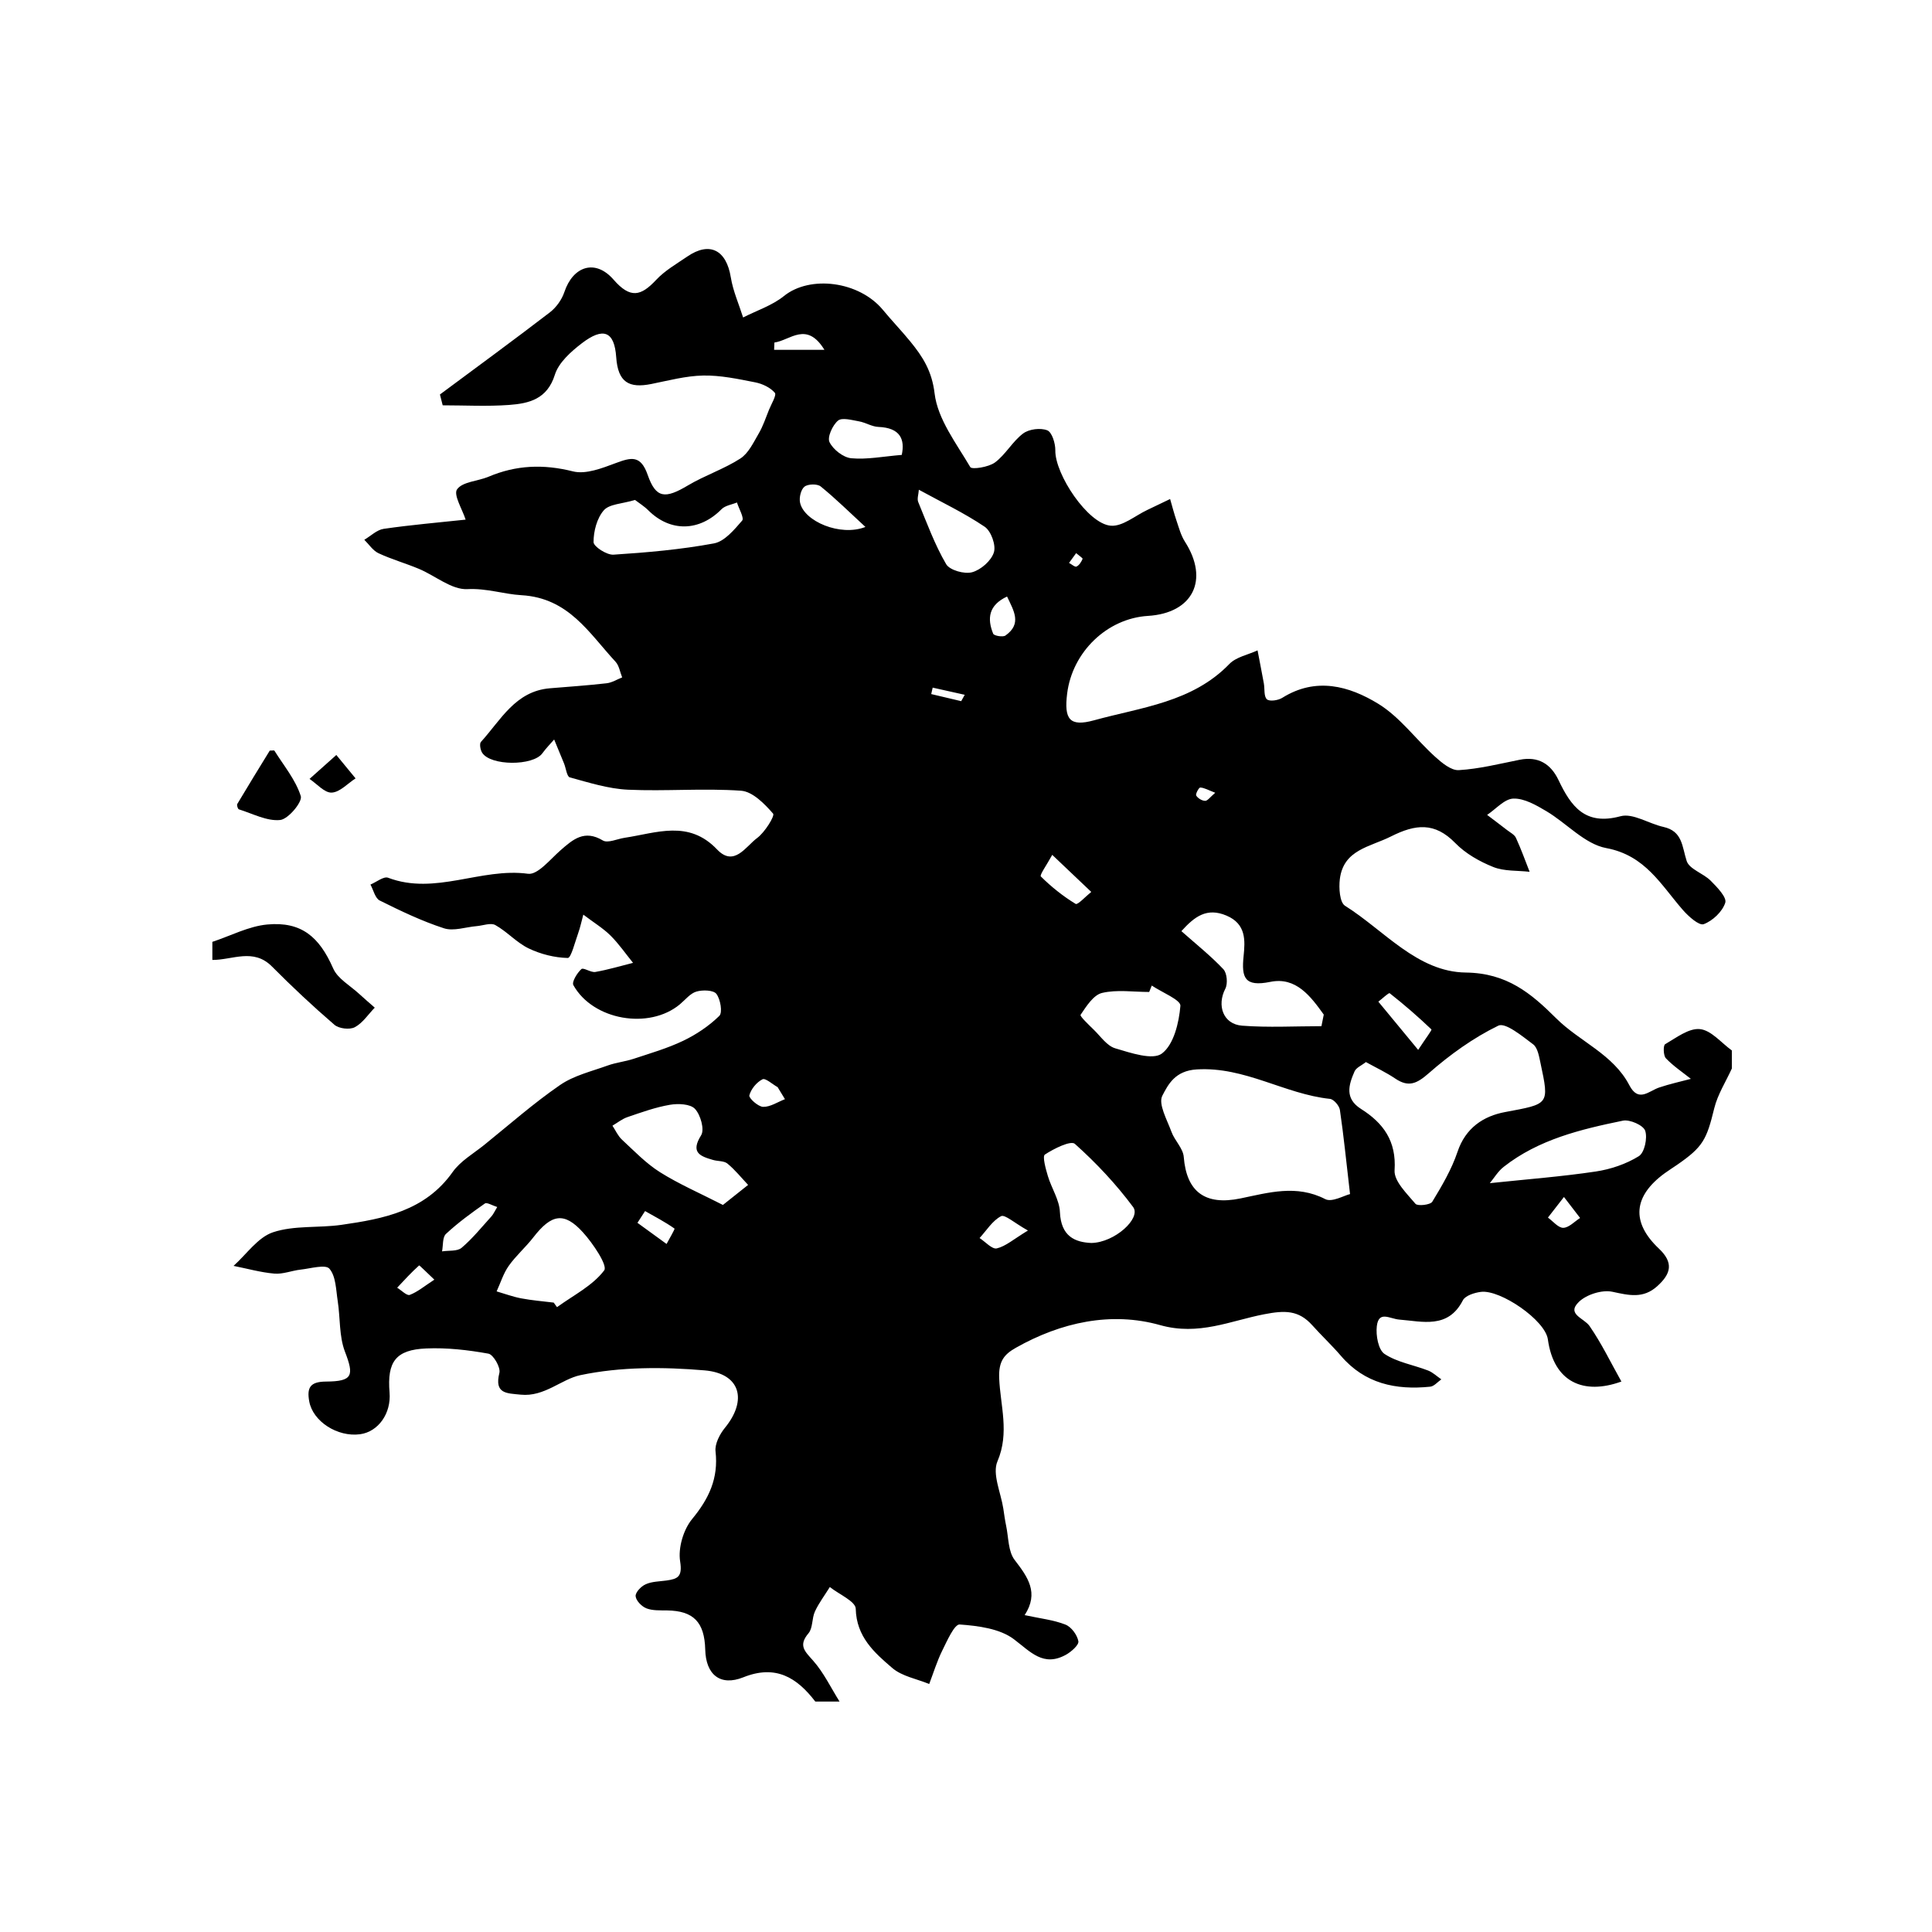 <?xml version="1.0" encoding="utf-8"?>
<!--Generator: Adobe Illustrator 16.0.0, SVG Export Plug-In . SVG Version: 6.00 Build 0)-->
<!DOCTYPE svg PUBLIC "-//W3C//DTD SVG 1.1//EN" "http://www.w3.org/Graphics/SVG/1.1/DTD/svg11.dtd">
<svg version="1.1" id="Layer_1" xmlns="http://www.w3.org/2000/svg" xmlns:xlink="http://www.w3.org/1999/xlink" x="0px" y="0px" width="72px" height="71.998px" viewBox="0 0 72 71.998" enable-background="new 0 0 72 71.998" xml:space="preserve">
  <g>
    <path fill="none" fill-rule="evenodd" clip-rule="evenodd" d="M30.383,63.411c-7.49,0-14.979,0-22.469,0c0-9.212,0-18.425,0-27.637
		c0.747,0.006,1.526-0.454,2.219,0.243c0.748,0.753,1.524,1.481,2.329,2.173c0.167,0.145,0.569,0.192,0.76,0.091
		c0.294-0.155,0.5-0.479,0.744-0.729c-0.193-0.17-0.39-0.336-0.579-0.511c-0.334-0.311-0.802-0.565-0.97-0.95
		c-0.514-1.174-1.182-1.754-2.453-1.638c-0.697,0.064-1.368,0.422-2.05,0.647c0-8.688,0-17.376,0-26.064c18.874,0,37.748,0,56.622,0
		c0,10.036,0,20.072,0,30.108c-0.394-0.282-0.77-0.752-1.188-0.795c-0.413-0.043-0.885,0.323-1.299,0.564
		c-0.073,0.044-0.067,0.421,0.029,0.523c0.274,0.289,0.615,0.516,0.931,0.767c-0.394,0.105-0.794,0.192-1.18,0.322
		c-0.39,0.131-0.771,0.572-1.112-0.083c-0.604-1.161-1.854-1.625-2.727-2.495c-0.938-0.934-1.836-1.687-3.369-1.706
		c-1.809-0.022-3.039-1.573-4.5-2.488c-0.2-0.125-0.235-0.665-0.194-0.993c0.138-1.103,1.12-1.196,1.906-1.591
		c0.913-0.459,1.629-0.541,2.396,0.246c0.381,0.391,0.902,0.687,1.414,0.892c0.41,0.165,0.901,0.127,1.357,0.18
		c-0.167-0.423-0.319-0.853-0.51-1.266c-0.057-0.123-0.216-0.201-0.334-0.292c-0.244-0.19-0.493-0.376-0.74-0.563
		c0.326-0.216,0.648-0.599,0.98-0.608c0.405-0.011,0.847,0.244,1.224,0.467c0.76,0.45,1.435,1.229,2.237,1.378
		c1.458,0.272,2.039,1.375,2.855,2.307c0.209,0.239,0.603,0.592,0.776,0.528c0.334-0.124,0.699-0.469,0.803-0.8
		c0.063-0.201-0.306-0.582-0.543-0.819c-0.275-0.276-0.794-0.428-0.895-0.735c-0.175-0.537-0.149-1.111-0.867-1.27
		c-0.543-0.12-1.137-0.523-1.599-0.398c-1.319,0.358-1.843-0.367-2.309-1.345c-0.288-0.604-0.754-0.899-1.452-0.759
		c-0.752,0.151-1.504,0.34-2.264,0.386c-0.286,0.018-0.634-0.274-0.885-0.5c-0.717-0.648-1.311-1.477-2.115-1.971
		c-1.089-0.668-2.326-1.008-3.578-0.225c-0.154,0.097-0.477,0.145-0.575,0.056c-0.119-0.109-0.077-0.389-0.114-0.593
		c-0.075-0.411-0.156-0.82-0.234-1.23c-0.355,0.164-0.797,0.245-1.051,0.507c-1.385,1.432-3.284,1.613-5.041,2.098
		c-0.919,0.253-1.123-0.04-1.004-0.999c0.194-1.551,1.491-2.798,3.011-2.891c1.679-0.103,2.29-1.343,1.378-2.766
		c-0.151-0.235-0.225-0.521-0.316-0.79c-0.09-0.263-0.158-0.533-0.236-0.8c-0.282,0.136-0.563,0.273-0.847,0.406
		c-0.454,0.212-0.924,0.622-1.36,0.589c-0.857-0.064-2.087-1.92-2.071-2.808c0.004-0.26-0.124-0.677-0.3-0.747
		c-0.254-0.1-0.681-0.047-0.9,0.118c-0.396,0.297-0.651,0.784-1.048,1.079c-0.236,0.176-0.862,0.272-0.921,0.173
		c-0.52-0.883-1.216-1.786-1.33-2.746c-0.1-0.838-0.443-1.368-0.904-1.933c-0.327-0.402-0.688-0.776-1.019-1.176
		c-0.892-1.079-2.721-1.303-3.691-0.52c-0.438,0.353-1.011,0.538-1.522,0.799c-0.157-0.497-0.375-0.984-0.458-1.493
		c-0.165-1.023-0.788-1.349-1.621-0.778c-0.399,0.273-0.834,0.521-1.159,0.868c-0.568,0.607-0.961,0.713-1.59-0.007
		c-0.685-0.786-1.513-0.499-1.834,0.465c-0.094,0.283-0.304,0.574-0.541,0.756c-1.352,1.037-2.727,2.043-4.095,3.059
		c0.034,0.135,0.067,0.269,0.102,0.404c0.825,0,1.654,0.046,2.476-0.014c0.742-0.055,1.419-0.214,1.704-1.124
		c0.143-0.455,0.599-0.862,1.004-1.173c0.796-0.61,1.215-0.459,1.283,0.52c0.065,0.941,0.482,1.162,1.309,0.996
		c0.642-0.128,1.288-0.303,1.934-0.315c0.646-0.012,1.299,0.128,1.938,0.254c0.266,0.052,0.562,0.192,0.73,0.389
		c0.074,0.086-0.131,0.418-0.218,0.635c-0.12,0.296-0.219,0.604-0.379,0.877c-0.197,0.336-0.382,0.741-0.688,0.938
		c-0.611,0.395-1.324,0.628-1.951,1.001c-0.847,0.504-1.194,0.493-1.501-0.388c-0.261-0.748-0.611-0.659-1.186-0.445
		c-0.509,0.189-1.119,0.431-1.6,0.311c-1.1-0.276-2.118-0.237-3.148,0.2c-0.397,0.168-0.965,0.181-1.171,0.469
		c-0.144,0.2,0.198,0.747,0.319,1.129c-1.018,0.109-2.039,0.196-3.052,0.343c-0.256,0.037-0.483,0.267-0.724,0.408
		c0.174,0.171,0.32,0.404,0.529,0.501c0.488,0.228,1.013,0.375,1.51,0.584c0.608,0.256,1.216,0.784,1.802,0.754
		c0.724-0.037,1.361,0.189,2.014,0.226c1.764,0.102,2.518,1.412,3.505,2.477c0.136,0.146,0.169,0.389,0.25,0.587
		c-0.192,0.076-0.379,0.195-0.578,0.218c-0.703,0.08-1.409,0.128-2.114,0.187c-1.29,0.106-1.831,1.185-2.571,1.998
		c-0.062,0.068-0.023,0.294,0.043,0.401c0.309,0.499,1.902,0.5,2.247,0.023c0.131-0.182,0.292-0.342,0.438-0.513
		c0.123,0.297,0.247,0.593,0.368,0.891c0.073,0.179,0.105,0.491,0.216,0.521c0.712,0.194,1.437,0.425,2.166,0.459
		c1.403,0.064,2.816-0.061,4.215,0.038c0.429,0.03,0.877,0.487,1.195,0.854c0.07,0.081-0.308,0.696-0.596,0.909
		c-0.422,0.312-0.857,1.093-1.492,0.426c-1.062-1.117-2.259-0.613-3.446-0.435c-0.275,0.041-0.627,0.21-0.811,0.1
		c-0.688-0.413-1.111-0.042-1.581,0.369c-0.381,0.333-0.848,0.92-1.206,0.872c-1.754-0.238-3.459,0.814-5.216,0.148
		c-0.164-0.062-0.436,0.163-0.658,0.254c0.112,0.204,0.174,0.509,0.345,0.594c0.779,0.388,1.571,0.769,2.396,1.036
		c0.359,0.117,0.808-0.046,1.216-0.081c0.236-0.021,0.526-0.135,0.698-0.039c0.438,0.246,0.792,0.653,1.24,0.869
		c0.447,0.215,0.967,0.346,1.459,0.357c0.123,0.002,0.269-0.593,0.386-0.919c0.079-0.219,0.126-0.449,0.193-0.696
		c0.396,0.299,0.738,0.506,1.013,0.779c0.311,0.308,0.563,0.676,0.84,1.018c-0.467,0.117-0.931,0.256-1.404,0.339
		c-0.167,0.029-0.445-0.176-0.521-0.107c-0.16,0.145-0.365,0.48-0.299,0.598c0.732,1.311,2.824,1.669,3.97,0.715
		c0.201-0.168,0.384-0.406,0.616-0.475c0.231-0.068,0.637-0.057,0.745,0.087c0.151,0.201,0.235,0.694,0.108,0.819
		c-0.384,0.377-0.857,0.693-1.346,0.928c-0.589,0.282-1.227,0.466-1.849,0.672c-0.315,0.104-0.655,0.138-0.966,0.25
		c-0.603,0.218-1.259,0.371-1.773,0.726c-0.986,0.679-1.89,1.478-2.824,2.231c-0.404,0.326-0.889,0.602-1.179,1.011
		c-1.026,1.45-2.571,1.744-4.148,1.97c-0.848,0.121-1.755,0.014-2.546,0.276c-0.567,0.188-0.987,0.819-1.472,1.253
		c0.507,0.101,1.011,0.244,1.522,0.288c0.319,0.026,0.65-0.113,0.978-0.149c0.37-0.04,0.926-0.205,1.073-0.034
		c0.243,0.282,0.244,0.788,0.309,1.205c0.098,0.63,0.048,1.31,0.27,1.888c0.342,0.89,0.297,1.107-0.707,1.113
		c-0.597,0.004-0.717,0.231-0.624,0.741c0.135,0.741,1.048,1.336,1.894,1.222c0.679-0.092,1.164-0.777,1.099-1.556
		c-0.096-1.146,0.229-1.593,1.367-1.641c0.771-0.032,1.556,0.058,2.317,0.194c0.184,0.033,0.46,0.512,0.409,0.715
		c-0.197,0.789,0.277,0.759,0.796,0.813c0.879,0.091,1.518-0.578,2.222-0.727c1.494-0.314,3.095-0.309,4.63-0.178
		c1.337,0.114,1.601,1.107,0.759,2.138c-0.194,0.238-0.384,0.601-0.352,0.88c0.114,1.003-0.243,1.76-0.872,2.522
		c-0.327,0.396-0.527,1.082-0.447,1.582c0.092,0.573-0.091,0.651-0.516,0.71c-0.259,0.035-0.538,0.035-0.768,0.139
		c-0.168,0.074-0.386,0.301-0.375,0.444c0.013,0.165,0.224,0.383,0.399,0.452c0.232,0.091,0.513,0.075,0.772,0.079
		c0.984,0.014,1.397,0.433,1.423,1.461c0.023,0.93,0.558,1.376,1.42,1.031C28.903,62.027,29.692,62.511,30.383,63.411z
		 M10.053,27.973c-0.394,0.642-0.808,1.313-1.21,1.991c-0.025,0.042,0.021,0.187,0.061,0.199c0.511,0.159,1.042,0.447,1.537,0.397
		c0.302-0.03,0.836-0.675,0.77-0.888c-0.191-0.609-0.635-1.139-0.984-1.696C10.215,27.958,10.154,27.973,10.053,27.973z
		 M12.534,28.136c-0.43,0.384-0.714,0.638-0.999,0.892c0.276,0.184,0.558,0.522,0.825,0.51c0.304-0.014,0.595-0.339,0.891-0.53
		C13.062,28.778,12.873,28.548,12.534,28.136z"/>
    <path fill="currentColor" fill-rule="evenodd" clip-rule="evenodd" d="M30.383,63.411c-0.69-0.9-1.48-1.384-2.681-0.903
		c-0.863,0.345-1.397-0.102-1.42-1.031c-0.026-1.028-0.439-1.447-1.423-1.461c-0.26-0.004-0.54,0.012-0.772-0.079
		c-0.175-0.069-0.386-0.287-0.399-0.452c-0.011-0.144,0.207-0.37,0.375-0.444c0.23-0.104,0.509-0.104,0.768-0.139
		c0.424-0.059,0.607-0.137,0.516-0.71c-0.081-0.5,0.12-1.186,0.447-1.582c0.629-0.763,0.985-1.52,0.872-2.522
		c-0.032-0.279,0.158-0.642,0.352-0.88c0.842-1.03,0.578-2.023-0.759-2.138c-1.535-0.131-3.137-0.137-4.63,0.178
		c-0.705,0.148-1.343,0.817-2.222,0.727c-0.52-0.054-0.993-0.023-0.796-0.813c0.051-0.203-0.226-0.682-0.409-0.715
		c-0.761-0.137-1.546-0.227-2.317-0.194c-1.138,0.048-1.462,0.494-1.367,1.641c0.065,0.778-0.419,1.464-1.099,1.556
		c-0.845,0.114-1.759-0.48-1.894-1.222c-0.093-0.51,0.027-0.737,0.624-0.741c1.004-0.006,1.049-0.224,0.707-1.113
		c-0.222-0.578-0.172-1.258-0.27-1.888c-0.065-0.417-0.066-0.923-0.309-1.205c-0.147-0.171-0.704-0.006-1.073,0.034
		c-0.328,0.036-0.659,0.176-0.978,0.149c-0.512-0.044-1.015-0.188-1.522-0.288c0.485-0.434,0.905-1.064,1.472-1.253
		c0.792-0.263,1.699-0.155,2.546-0.276c1.578-0.226,3.123-0.52,4.148-1.97c0.29-0.409,0.774-0.685,1.179-1.011
		c0.934-0.754,1.838-1.553,2.824-2.231c0.514-0.354,1.171-0.508,1.773-0.726c0.311-0.112,0.65-0.146,0.966-0.25
		c0.623-0.206,1.26-0.39,1.849-0.672c0.489-0.234,0.961-0.551,1.346-0.928c0.127-0.125,0.043-0.618-0.108-0.819
		c-0.108-0.144-0.514-0.155-0.745-0.087c-0.232,0.068-0.415,0.307-0.616,0.475c-1.146,0.954-3.238,0.596-3.97-0.715
		c-0.065-0.117,0.139-0.453,0.299-0.598c0.076-0.069,0.354,0.137,0.521,0.107c0.474-0.083,0.937-0.222,1.404-0.339
		c-0.277-0.342-0.529-0.709-0.84-1.018c-0.275-0.272-0.617-0.479-1.013-0.779c-0.067,0.247-0.115,0.478-0.193,0.696
		c-0.118,0.327-0.264,0.922-0.386,0.919c-0.492-0.011-1.012-0.142-1.459-0.357c-0.448-0.216-0.801-0.623-1.24-0.869
		c-0.171-0.096-0.461,0.019-0.698,0.039c-0.408,0.034-0.857,0.197-1.216,0.081c-0.825-0.268-1.617-0.648-2.396-1.036
		c-0.171-0.085-0.233-0.391-0.345-0.594c0.222-0.092,0.494-0.316,0.658-0.254c1.757,0.666,3.461-0.386,5.216-0.148
		c0.358,0.048,0.825-0.538,1.206-0.872c0.47-0.412,0.893-0.782,1.581-0.369c0.184,0.11,0.536-0.059,0.811-0.1
		c1.187-0.178,2.384-0.682,3.446,0.435c0.635,0.667,1.07-0.114,1.492-0.426c0.288-0.212,0.667-0.828,0.596-0.909
		c-0.318-0.367-0.766-0.824-1.195-0.854c-1.399-0.099-2.813,0.026-4.215-0.038c-0.729-0.034-1.454-0.265-2.166-0.459
		c-0.111-0.03-0.143-0.342-0.216-0.521c-0.121-0.298-0.245-0.594-0.368-0.891c-0.147,0.17-0.307,0.331-0.438,0.513
		c-0.345,0.478-1.938,0.476-2.247-0.023c-0.066-0.107-0.105-0.333-0.043-0.401c0.74-0.813,1.282-1.892,2.571-1.998
		c0.705-0.059,1.412-0.106,2.114-0.187c0.198-0.023,0.385-0.143,0.578-0.218c-0.081-0.198-0.113-0.44-0.25-0.587
		c-0.987-1.065-1.741-2.375-3.505-2.477c-0.653-0.037-1.291-0.263-2.014-0.226c-0.585,0.03-1.193-0.498-1.802-0.754
		c-0.498-0.209-1.022-0.356-1.51-0.584c-0.208-0.097-0.354-0.33-0.529-0.501c0.24-0.141,0.468-0.371,0.724-0.408
		c1.013-0.147,2.034-0.234,3.052-0.343c-0.122-0.382-0.463-0.929-0.319-1.129c0.206-0.288,0.773-0.301,1.171-0.469
		c1.03-0.437,2.048-0.476,3.148-0.2c0.48,0.121,1.09-0.121,1.6-0.311c0.575-0.214,0.925-0.303,1.186,0.445
		c0.308,0.881,0.654,0.893,1.501,0.388c0.627-0.373,1.34-0.607,1.951-1.001c0.305-0.197,0.491-0.602,0.688-0.938
		c0.16-0.273,0.259-0.582,0.379-0.877c0.087-0.216,0.292-0.548,0.218-0.635c-0.168-0.197-0.465-0.337-0.73-0.389
		c-0.64-0.126-1.293-0.266-1.938-0.254c-0.646,0.012-1.292,0.187-1.934,0.315c-0.827,0.166-1.243-0.055-1.309-0.996
		c-0.067-0.979-0.486-1.13-1.283-0.52c-0.405,0.311-0.862,0.718-1.004,1.173c-0.285,0.91-0.962,1.069-1.704,1.124
		c-0.821,0.06-1.65,0.014-2.476,0.014c-0.034-0.135-0.068-0.269-0.102-0.404c1.368-1.016,2.743-2.022,4.095-3.059
		c0.237-0.182,0.446-0.473,0.541-0.756c0.321-0.964,1.149-1.251,1.834-0.465c0.628,0.721,1.022,0.614,1.59,0.007
		c0.325-0.348,0.76-0.595,1.159-0.868c0.833-0.571,1.456-0.245,1.621,0.778c0.083,0.509,0.301,0.996,0.458,1.493
		c0.512-0.261,1.085-0.446,1.522-0.799c0.97-0.783,2.8-0.559,3.691,0.52c0.33,0.4,0.691,0.774,1.019,1.176
		c0.461,0.565,0.804,1.095,0.904,1.933c0.114,0.96,0.811,1.863,1.33,2.746c0.059,0.099,0.685,0.003,0.921-0.173
		c0.396-0.294,0.651-0.781,1.048-1.079c0.22-0.165,0.646-0.218,0.9-0.118c0.176,0.07,0.304,0.487,0.3,0.747
		c-0.016,0.888,1.214,2.744,2.071,2.808c0.437,0.033,0.906-0.376,1.36-0.589c0.283-0.133,0.564-0.271,0.847-0.406
		c0.078,0.267,0.146,0.537,0.236,0.8c0.092,0.269,0.165,0.555,0.316,0.79c0.912,1.422,0.301,2.663-1.378,2.766
		c-1.52,0.093-2.816,1.34-3.011,2.891c-0.119,0.959,0.085,1.252,1.004,0.999c1.757-0.485,3.656-0.666,5.041-2.098
		c0.254-0.262,0.695-0.343,1.051-0.507c0.078,0.41,0.159,0.82,0.234,1.23c0.037,0.204-0.005,0.484,0.114,0.593
		c0.099,0.089,0.421,0.042,0.575-0.056c1.252-0.783,2.489-0.443,3.578,0.225c0.805,0.494,1.398,1.323,2.115,1.971
		c0.251,0.227,0.599,0.518,0.885,0.5c0.76-0.046,1.512-0.235,2.264-0.386c0.698-0.14,1.164,0.155,1.452,0.759
		c0.466,0.978,0.989,1.703,2.309,1.345c0.462-0.125,1.056,0.278,1.599,0.398c0.718,0.159,0.692,0.732,0.867,1.27
		c0.101,0.307,0.619,0.458,0.895,0.735c0.237,0.238,0.606,0.619,0.543,0.819c-0.104,0.331-0.469,0.676-0.803,0.8
		c-0.174,0.064-0.567-0.289-0.776-0.528c-0.816-0.932-1.397-2.035-2.855-2.307c-0.803-0.149-1.478-0.929-2.237-1.378
		c-0.377-0.223-0.818-0.479-1.224-0.467c-0.332,0.009-0.654,0.392-0.98,0.608c0.247,0.188,0.496,0.373,0.74,0.563
		c0.118,0.092,0.277,0.17,0.334,0.292c0.19,0.413,0.343,0.842,0.51,1.266c-0.456-0.053-0.947-0.015-1.357-0.18
		c-0.512-0.205-1.033-0.501-1.414-0.892c-0.768-0.787-1.483-0.705-2.396-0.246c-0.786,0.396-1.769,0.488-1.906,1.591
		c-0.041,0.329-0.006,0.868,0.194,0.993c1.461,0.916,2.691,2.466,4.5,2.488c1.533,0.019,2.432,0.772,3.369,1.706
		c0.873,0.87,2.123,1.334,2.727,2.495c0.341,0.655,0.723,0.214,1.112,0.083c0.386-0.13,0.786-0.217,1.18-0.322
		c-0.315-0.251-0.656-0.478-0.931-0.767c-0.097-0.103-0.103-0.479-0.029-0.523c0.414-0.241,0.886-0.607,1.299-0.564
		c0.419,0.043,0.795,0.513,1.188,0.795c0,0.225,0,0.449,0,0.674c-0.224,0.493-0.53,0.967-0.656,1.484
		c-0.284,1.165-0.418,1.437-1.377,2.1c-0.153,0.105-0.313,0.206-0.464,0.315c-1.174,0.855-1.267,1.823-0.222,2.811
		c0.558,0.527,0.453,0.938-0.06,1.401c-0.525,0.474-1.052,0.342-1.671,0.209c-0.383-0.082-0.963,0.099-1.249,0.375
		c-0.478,0.462,0.189,0.602,0.396,0.901c0.448,0.648,0.793,1.367,1.187,2.069c-1.41,0.511-2.52,0.026-2.74-1.571
		c-0.099-0.717-1.769-1.859-2.491-1.771c-0.241,0.029-0.586,0.138-0.677,0.315c-0.551,1.077-1.511,0.785-2.364,0.719
		c-0.362-0.028-0.772-0.348-0.843,0.245c-0.041,0.342,0.057,0.882,0.288,1.035c0.471,0.311,1.079,0.407,1.621,0.617
		c0.181,0.07,0.331,0.218,0.496,0.33c-0.139,0.095-0.27,0.259-0.416,0.273c-1.281,0.131-2.439-0.112-3.326-1.149
		c-0.339-0.396-0.723-0.753-1.07-1.142c-0.508-0.566-1.022-0.557-1.786-0.409c-1.257,0.241-2.445,0.811-3.883,0.405
		c-1.821-0.513-3.689-0.109-5.376,0.845c-0.431,0.244-0.648,0.496-0.621,1.135c0.041,1.012,0.392,2.032-0.064,3.095
		c-0.202,0.47,0.127,1.169,0.218,1.764c0.032,0.214,0.061,0.429,0.105,0.64c0.092,0.433,0.073,0.956,0.318,1.274
		c0.492,0.64,0.914,1.223,0.372,2.055c0.585,0.127,1.078,0.178,1.522,0.354c0.219,0.086,0.438,0.386,0.48,0.62
		c0.025,0.138-0.265,0.393-0.463,0.503c-0.841,0.463-1.313-0.104-1.94-0.579c-0.525-0.396-1.329-0.499-2.021-0.549
		c-0.195-0.013-0.468,0.607-0.646,0.967c-0.198,0.399-0.329,0.832-0.489,1.251c-0.465-0.192-1.015-0.286-1.378-0.598
		c-0.665-0.569-1.335-1.159-1.36-2.207c-0.007-0.276-0.627-0.539-0.965-0.809c-0.188,0.303-0.406,0.59-0.555,0.91
		c-0.119,0.256-0.074,0.617-0.241,0.814c-0.385,0.456-0.142,0.665,0.168,1.014c0.399,0.449,0.666,1.015,0.99,1.53
		C30.982,63.411,30.682,63.411,30.383,63.411z M50.312,44.5c-0.144-1.237-0.238-2.189-0.378-3.136
		c-0.023-0.158-0.229-0.397-0.37-0.412c-1.69-0.178-3.17-1.207-4.965-1.098c-0.808,0.049-1.064,0.56-1.282,0.979
		c-0.16,0.309,0.177,0.899,0.34,1.347c0.119,0.326,0.433,0.614,0.458,0.936c0.104,1.301,0.796,1.818,2.114,1.546
		c1.048-0.216,2.088-0.526,3.162,0.027C49.639,44.815,50.087,44.553,50.312,44.5z M50.903,39.58
		c-0.162,0.129-0.362,0.208-0.423,0.348c-0.22,0.504-0.374,1.009,0.24,1.398c0.831,0.525,1.324,1.194,1.252,2.288
		c-0.026,0.403,0.459,0.868,0.778,1.248c0.08,0.094,0.555,0.042,0.627-0.077c0.36-0.593,0.721-1.206,0.94-1.859
		c0.299-0.893,0.965-1.332,1.773-1.483c1.641-0.308,1.654-0.261,1.32-1.825c-0.053-0.246-0.104-0.57-0.274-0.699
		c-0.403-0.302-1.034-0.825-1.298-0.696c-0.933,0.454-1.805,1.083-2.59,1.771c-0.443,0.388-0.748,0.537-1.246,0.204
		C51.667,39.971,51.296,39.797,50.903,39.58z M26.941,44.905c0.346-0.275,0.643-0.512,0.939-0.747
		c-0.254-0.269-0.487-0.562-0.771-0.795c-0.128-0.105-0.357-0.083-0.536-0.135c-0.482-0.139-0.849-0.274-0.444-0.92
		c0.133-0.213-0.021-0.761-0.229-0.983c-0.173-0.187-0.63-0.205-0.937-0.152c-0.536,0.091-1.058,0.281-1.576,0.457
		c-0.201,0.068-0.376,0.212-0.563,0.321c0.116,0.175,0.204,0.381,0.354,0.52c0.457,0.424,0.898,0.886,1.419,1.214
		C25.308,44.131,26.086,44.467,26.941,44.905z M49.246,38.243c0.029-0.144,0.059-0.288,0.087-0.432
		c-0.487-0.68-1.035-1.415-1.99-1.22c-0.963,0.196-1.08-0.157-0.998-0.957c0.06-0.586,0.099-1.2-0.637-1.512
		c-0.733-0.311-1.188,0.033-1.681,0.579c0.546,0.484,1.091,0.917,1.563,1.417c0.138,0.146,0.172,0.54,0.074,0.729
		c-0.323,0.626-0.081,1.323,0.627,1.377C47.271,38.299,48.262,38.243,49.246,38.243z M20.635,48.544
		c0.041,0.057,0.082,0.113,0.123,0.17c0.608-0.441,1.327-0.798,1.759-1.371c0.136-0.18-0.421-1.01-0.795-1.42
		c-0.7-0.771-1.174-0.678-1.847,0.191c-0.286,0.369-0.647,0.681-0.916,1.061c-0.2,0.282-0.304,0.632-0.451,0.951
		c0.305,0.089,0.605,0.201,0.916,0.26C19.824,48.462,20.231,48.494,20.635,48.544z M40.673,46.322
		c0.872-0.015,1.864-0.926,1.555-1.34c-0.636-0.854-1.377-1.645-2.171-2.354c-0.151-0.134-0.783,0.178-1.117,0.399
		c-0.099,0.065,0.031,0.533,0.111,0.801c0.135,0.453,0.43,0.889,0.449,1.341C39.539,46.079,40.063,46.296,40.673,46.322z
		 M55.521,44.093c1.41-0.148,2.686-0.245,3.947-0.434c0.558-0.083,1.133-0.278,1.607-0.572c0.211-0.131,0.329-0.678,0.236-0.948
		c-0.07-0.205-0.574-0.428-0.83-0.375c-1.572,0.323-3.142,0.699-4.444,1.722C55.823,43.653,55.676,43.907,55.521,44.093z
		 M42.923,36.729c-0.031,0.079-0.063,0.159-0.096,0.239c-0.588,0-1.199-0.096-1.757,0.036c-0.321,0.076-0.585,0.498-0.8,0.815
		c-0.035,0.052,0.309,0.377,0.495,0.559c0.254,0.248,0.489,0.6,0.797,0.69c0.572,0.169,1.396,0.453,1.74,0.193
		c0.443-0.335,0.635-1.148,0.688-1.776C44.009,37.265,43.3,36.982,42.923,36.729z M23.665,18.632
		c-0.483,0.146-0.957,0.149-1.163,0.386c-0.257,0.294-0.383,0.781-0.382,1.185c0,0.166,0.491,0.484,0.742,0.468
		c1.253-0.081,2.512-0.191,3.744-0.42c0.396-0.073,0.757-0.509,1.052-0.85c0.083-0.097-0.122-0.443-0.194-0.675
		c-0.194,0.081-0.438,0.112-0.574,0.25c-0.825,0.836-1.907,0.86-2.729,0.043C24,18.859,23.802,18.738,23.665,18.632z M34.243,18.251
		c-0.012,0.176-0.073,0.34-0.023,0.459c0.323,0.783,0.615,1.587,1.04,2.314c0.132,0.226,0.68,0.38,0.966,0.302
		c0.327-0.088,0.714-0.427,0.813-0.74c0.085-0.266-0.104-0.794-0.342-0.955C35.936,19.117,35.097,18.719,34.243,18.251z
		 M33.606,16.953c0.123-0.578-0.052-1.01-0.87-1.043c-0.244-0.009-0.479-0.165-0.726-0.208c-0.263-0.046-0.632-0.152-0.781-0.026
		c-0.204,0.172-0.406,0.618-0.315,0.802c0.135,0.276,0.513,0.572,0.811,0.6C32.314,17.132,32.92,17.009,33.606,16.953z
		 M32.252,19.638c-0.601-0.553-1.112-1.06-1.668-1.51c-0.127-0.103-0.475-0.094-0.604,0.009c-0.133,0.107-0.204,0.408-0.164,0.595
		C29.964,19.425,31.314,20.006,32.252,19.638z M39.214,31.858c-0.201,0.371-0.478,0.753-0.425,0.805
		c0.39,0.387,0.828,0.738,1.298,1.023c0.075,0.046,0.382-0.288,0.581-0.447C40.225,32.818,39.78,32.396,39.214,31.858z
		 M52.851,39.126c0.295-0.451,0.519-0.738,0.493-0.764c-0.496-0.473-1.015-0.924-1.554-1.347c-0.037-0.028-0.277,0.204-0.423,0.314
		C51.807,37.863,52.247,38.396,52.851,39.126z M18.53,44.982c-0.186-0.058-0.386-0.184-0.46-0.131
		c-0.503,0.352-1.002,0.716-1.45,1.133c-0.134,0.125-0.102,0.429-0.146,0.651c0.248-0.039,0.566,0.005,0.729-0.133
		c0.409-0.347,0.75-0.773,1.113-1.173C18.384,45.255,18.425,45.155,18.53,44.982z M38.308,45.858
		c-0.511-0.285-0.859-0.608-1.002-0.534c-0.321,0.167-0.54,0.531-0.8,0.814c0.216,0.14,0.466,0.426,0.641,0.386
		C37.48,46.446,37.771,46.183,38.308,45.858z M37.53,22.231c-0.69,0.323-0.747,0.82-0.517,1.386
		c0.032,0.077,0.362,0.135,0.458,0.067C38.092,23.245,37.78,22.762,37.53,22.231z M24.04,45.133
		c-0.095,0.146-0.189,0.293-0.284,0.438c0.362,0.263,0.724,0.525,1.085,0.788c0.104-0.199,0.319-0.557,0.295-0.574
		C24.79,45.541,24.411,45.343,24.04,45.133z M30.724,13.037c-0.666-1.085-1.279-0.349-1.864-0.272
		c-0.004,0.091-0.007,0.182-0.011,0.272C29.41,13.037,29.971,13.037,30.724,13.037z M16.187,47.689
		c-0.294-0.275-0.555-0.542-0.568-0.53c-0.289,0.258-0.551,0.548-0.818,0.83c0.159,0.097,0.362,0.309,0.47,0.268
		C15.563,48.146,15.818,47.929,16.187,47.689z M29.253,40.963c-0.091-0.149-0.182-0.299-0.273-0.448
		c-0.193-0.107-0.453-0.349-0.564-0.293c-0.218,0.109-0.429,0.364-0.49,0.6c-0.026,0.101,0.326,0.421,0.513,0.427
		C28.708,41.256,28.982,41.067,29.253,40.963z M58.284,44.608c-0.266,0.342-0.432,0.555-0.597,0.768
		c0.19,0.137,0.384,0.384,0.572,0.381c0.211-0.005,0.418-0.234,0.627-0.367C58.719,45.173,58.552,44.956,58.284,44.608z
		 M35.821,26.13c0.044-0.079,0.088-0.158,0.132-0.237c-0.398-0.089-0.796-0.178-1.195-0.267c-0.018,0.08-0.036,0.16-0.054,0.24
		C35.077,25.954,35.449,26.042,35.821,26.13z M40.104,20.614c-0.102,0.14-0.183,0.252-0.264,0.364
		c0.096,0.05,0.22,0.164,0.278,0.136c0.102-0.048,0.18-0.175,0.227-0.286C40.357,20.8,40.211,20.706,40.104,20.614z M45.288,29.544
		c-0.262-0.1-0.407-0.188-0.558-0.195c-0.051-0.002-0.184,0.242-0.151,0.298c0.06,0.102,0.215,0.196,0.332,0.198
		C45.002,29.848,45.097,29.706,45.288,29.544z"/>
    <path fill="currentColor" fill-rule="evenodd" clip-rule="evenodd" d="M7.914,35.1c0.683-0.225,1.353-0.583,2.05-0.647
		c1.271-0.116,1.938,0.464,2.453,1.638c0.168,0.385,0.636,0.64,0.97,0.95c0.189,0.175,0.386,0.341,0.579,0.511
		c-0.244,0.251-0.45,0.574-0.744,0.729c-0.191,0.102-0.593,0.054-0.76-0.091c-0.804-0.691-1.581-1.42-2.329-2.173
		C9.44,35.32,8.66,35.78,7.914,35.774C7.914,35.55,7.914,35.325,7.914,35.1z"/>
    <path fill="currentColor" fill-rule="evenodd" clip-rule="evenodd" d="M10.053,27.973c0.102,0,0.162-0.015,0.173,0.002
		c0.349,0.558,0.793,1.087,0.984,1.696c0.066,0.213-0.468,0.858-0.77,0.888c-0.495,0.05-1.026-0.238-1.537-0.397
		c-0.04-0.012-0.086-0.156-0.061-0.199C9.245,29.286,9.659,28.615,10.053,27.973z"/>
    <path fill="currentColor" fill-rule="evenodd" clip-rule="evenodd" d="M12.534,28.136c0.339,0.412,0.528,0.642,0.717,0.872
		c-0.296,0.191-0.586,0.517-0.891,0.53c-0.267,0.012-0.549-0.326-0.825-0.51C11.819,28.774,12.104,28.52,12.534,28.136z"/>
  </g>
</svg>
